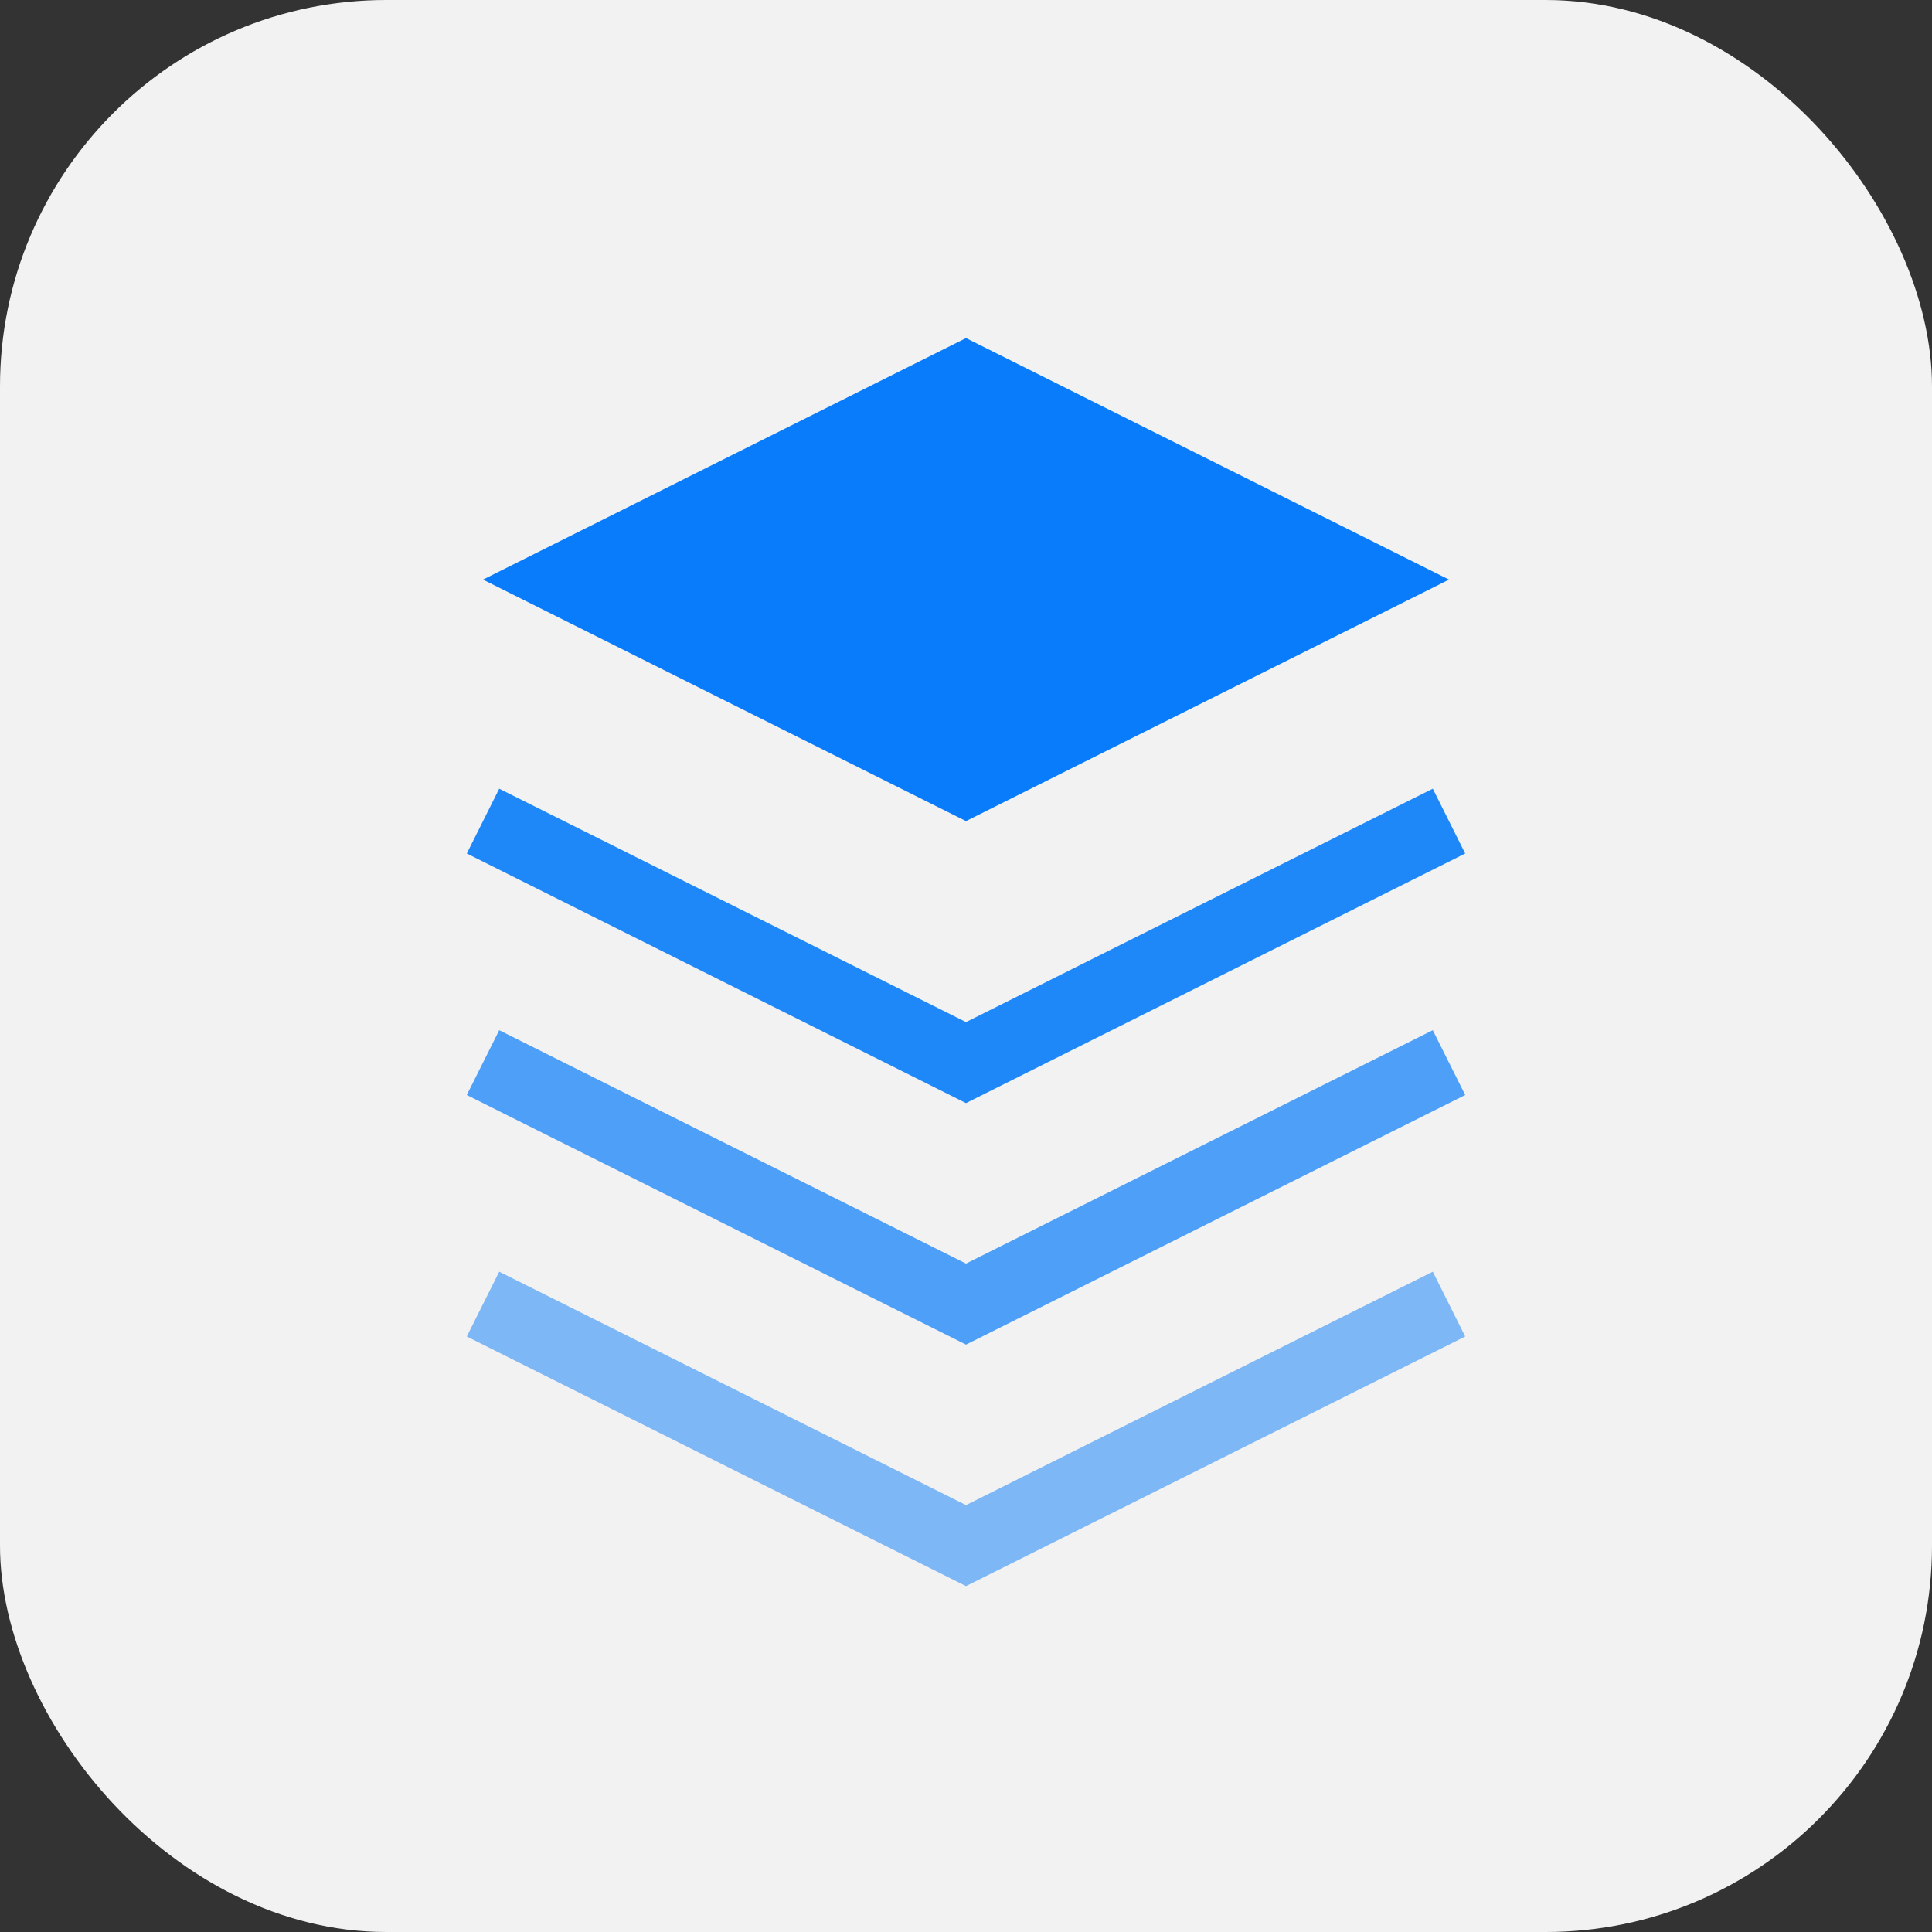 <svg width="40" height="40" viewBox="0 0 40 40" fill="none" xmlns="http://www.w3.org/2000/svg">
    <rect x="0" y="0" width="40" height="40" fill="#333333" stroke="none"/>
    <!-- Background -->
    <rect x="0" y="0" width="40" height="40" rx="8" fill="#F2F2F2"/>

    <!-- Project layers -->
    <path d="M10 12l10 5l10-5l-10-5z" fill="#087CFA"/>
    <path d="M10 17l10 5l10-5" fill="none" stroke="#087CFA" stroke-width="1.5" opacity="0.9"/>
    <path d="M10 22l10 5l10-5" fill="none" stroke="#087CFA" stroke-width="1.5" opacity="0.7"/>
    <path d="M10 27l10 5l10-5" fill="none" stroke="#087CFA" stroke-width="1.5" opacity="0.5"/>
</svg>
